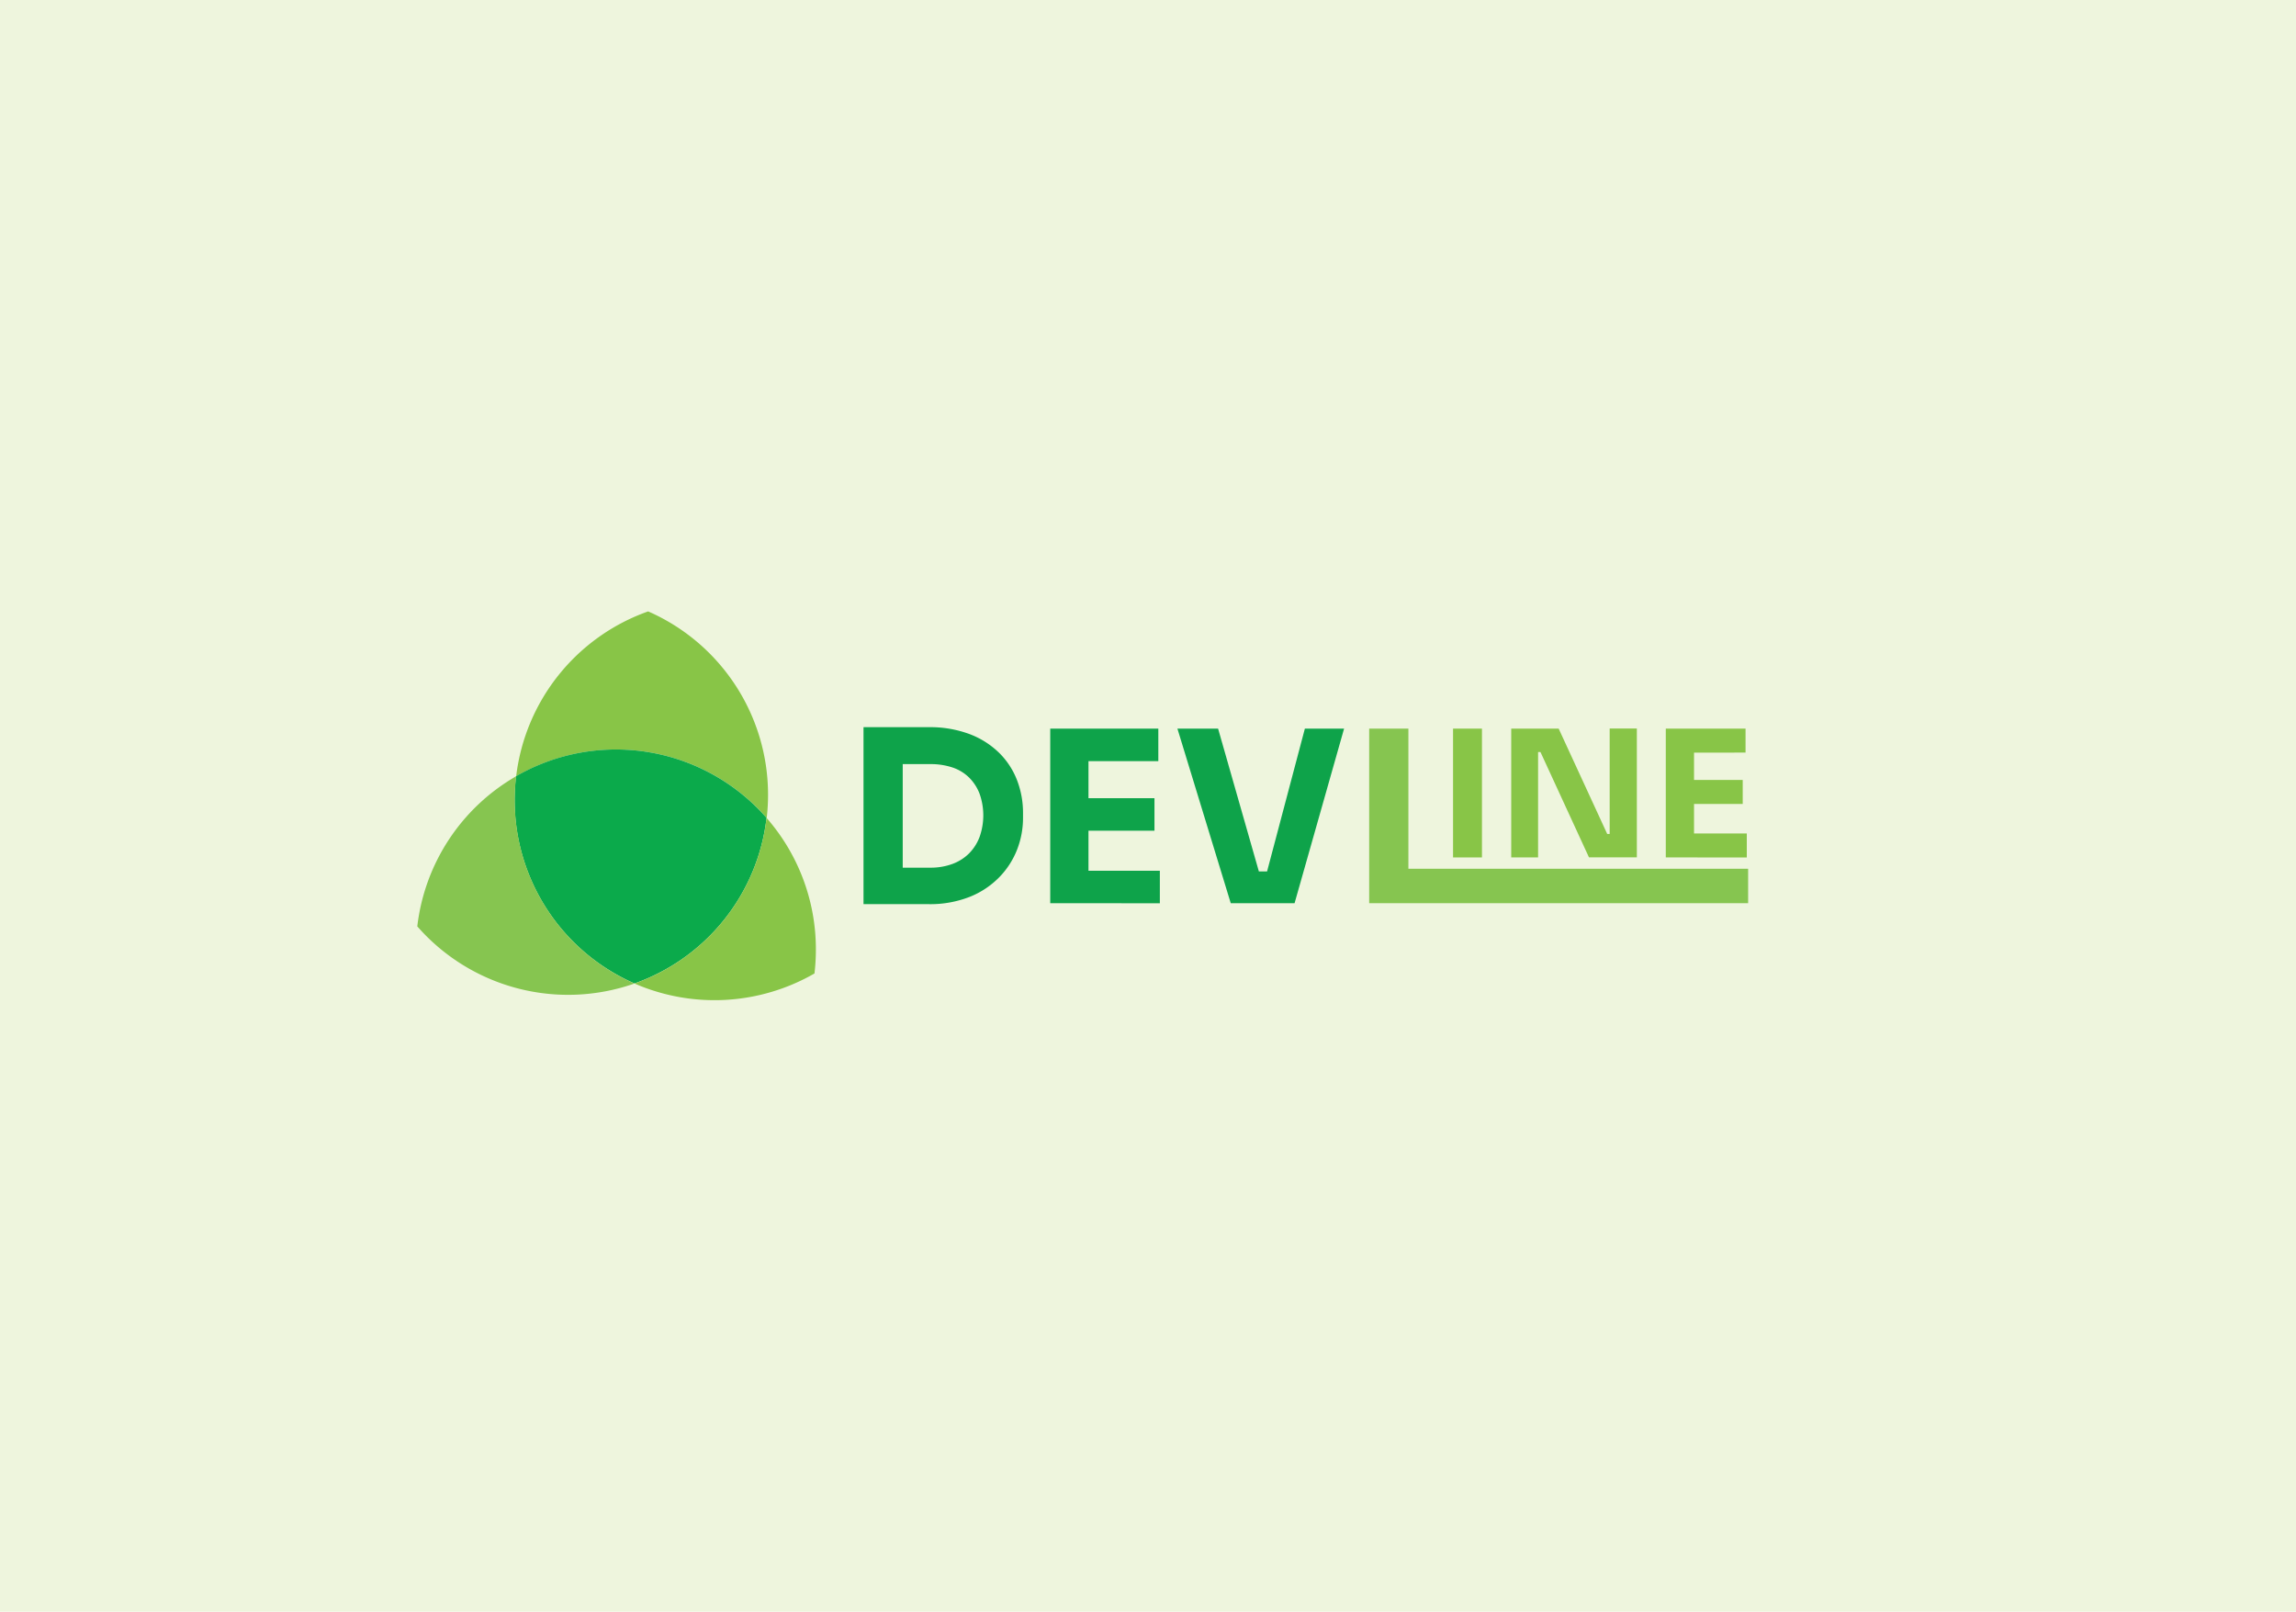 <svg id="Layer_1" data-name="Layer 1" xmlns="http://www.w3.org/2000/svg" viewBox="0 0 738.38 518.25"><defs><style>.cls-1{fill:#eef5dd;}.cls-2{fill:#88c547;}.cls-3{fill:#0baa4b;}.cls-4{fill:#86c550;}.cls-5{fill:#0ea34a;}</style></defs><title>Devline</title><rect class="cls-1" width="738.38" height="518.25"/><path class="cls-2" d="M247,255.59a65.16,65.16,0,0,1-.43,7.43A64.32,64.32,0,0,0,166,249.6a64.35,64.35,0,0,1,42.44-53A64.35,64.35,0,0,1,247,255.59Z"/><path class="cls-3" d="M246.52,263a64.35,64.35,0,0,1-42.47,53.23A64.33,64.33,0,0,1,165.5,257.3a63.06,63.06,0,0,1,.46-7.7A64.32,64.32,0,0,1,246.52,263Z"/><path class="cls-4" d="M204.05,316.25a64.44,64.44,0,0,1-69.85-18.37A64.27,64.27,0,0,1,166,249.6a63.06,63.06,0,0,0-.46,7.7A64.33,64.33,0,0,0,204.05,316.25Z"/><path class="cls-2" d="M262.38,305.32a65.13,65.13,0,0,1-.45,7.7,64.45,64.45,0,0,1-57.88,3.23A64.35,64.35,0,0,0,246.52,263,64.06,64.06,0,0,1,262.38,305.32Z"/><path class="cls-5" d="M277.7,290.73v-56.9h12.61v56.9Zm11.07,0V279h10.38a20,20,0,0,0,7.15-1.2,14.82,14.82,0,0,0,5.34-3.38,15,15,0,0,0,3.39-5.31,20.8,20.8,0,0,0,0-13.87,14.69,14.69,0,0,0-3.39-5.23,13.88,13.88,0,0,0-5.34-3.23,22,22,0,0,0-7.15-1.08H288.77V233.83h9.76a36.32,36.32,0,0,1,13.31,2.23,27.49,27.49,0,0,1,9.53,6.07,24.93,24.93,0,0,1,5.73,8.81A29.2,29.2,0,0,1,329,261.36v1.69a28.08,28.08,0,0,1-1.88,10.07,26.48,26.48,0,0,1-5.73,8.92,27.48,27.48,0,0,1-9.53,6.34,34.66,34.66,0,0,1-13.31,2.35Z"/><path class="cls-5" d="M337.75,290.42V234.29h12.3v56.13Zm10.76-45.67V234.29h24v10.46Zm0,22.37V256.67h22.76v10.45Zm0,23.3V280H373v10.46Z"/><path class="cls-5" d="M395.8,290.42l-17.15-56.13h13.08l13.53,47.37-2.92-1.46h7.84l-3.08,1.46,12.54-47.37h12.61l-15.92,56.13Z"/><path class="cls-4" d="M440.32,290.42V234.29h12.61v56.13Zm11.07,0V279.35h110.8v11.07Z"/><path class="cls-2" d="M467.29,275.71V234.29h9.3v41.42Z"/><path class="cls-2" d="M486,275.71V234.29h15.26l15.61,33.87h1.93l-1.14,1v-34.9h8.74v41.42H511l-15.6-33.87H493.5l1.14-1v34.89Z"/><path class="cls-2" d="M535.71,275.71V234.29h9.08v41.42Zm7.95-33.7v-7.72h17.7V242Zm0,16.51V250.8h16.79v7.72Zm0,17.19V268h18.1v7.72Z"/></svg>